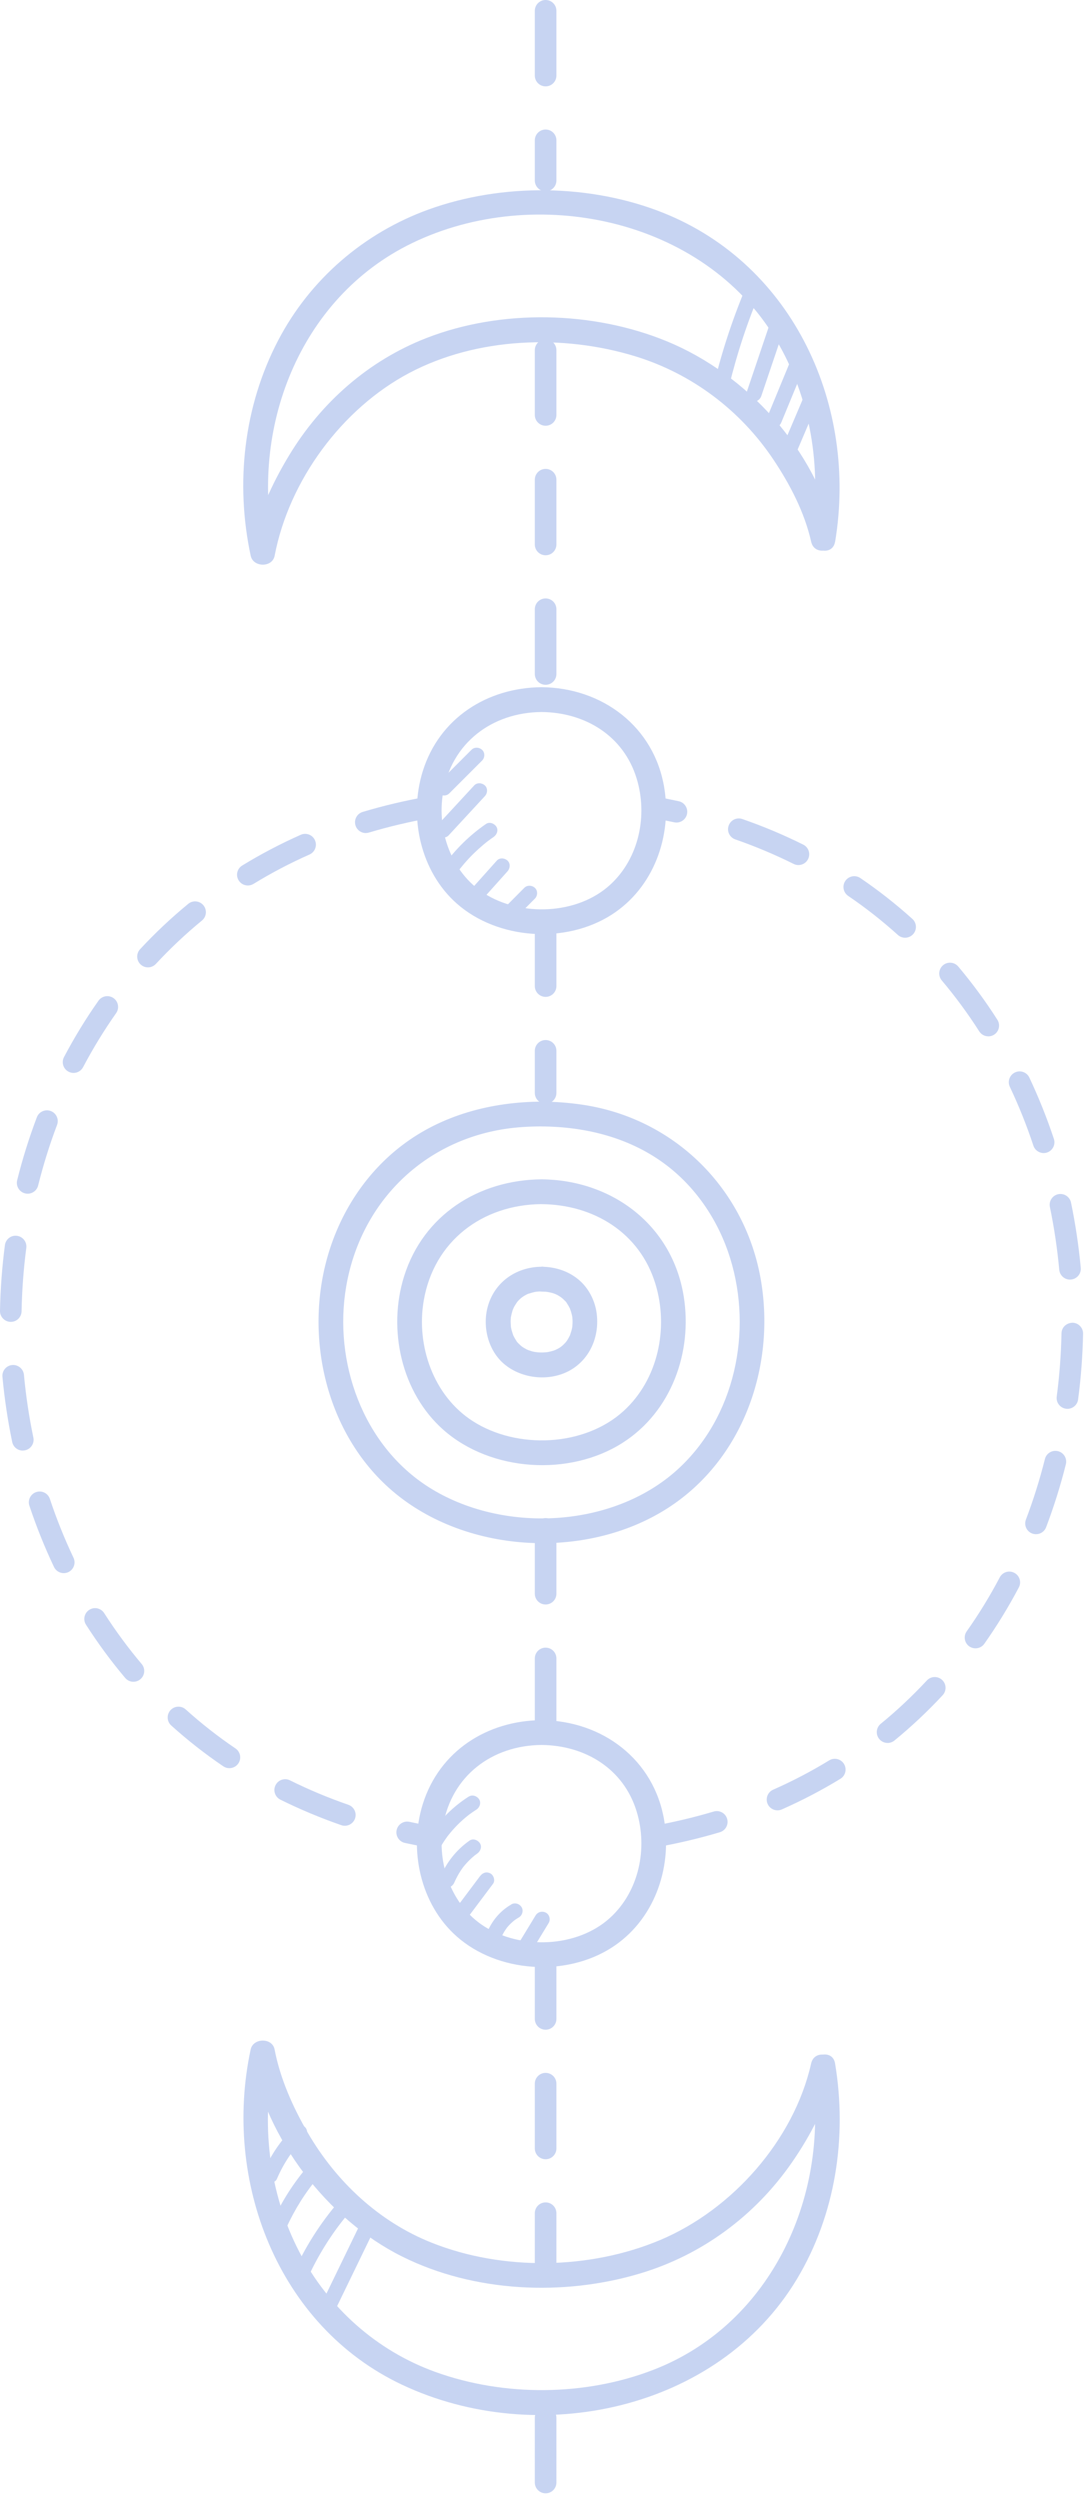 <svg width="157" height="362" viewBox="0 0 157 362" fill="none" xmlns="http://www.w3.org/2000/svg">
<path d="M78.436 183.413C74.89 183.44 71.802 185.485 70.724 188.913C69.81 191.818 70.59 195.364 72.913 197.409C75.573 199.748 79.905 200.127 82.912 198.205C85.716 196.411 86.902 193.073 86.373 189.864C86.101 188.23 85.268 186.612 84.039 185.49C82.496 184.086 80.509 183.429 78.442 183.413C77.47 183.408 76.642 184.246 76.642 185.213C76.642 186.179 77.464 187.001 78.442 187.012C78.623 187.012 78.805 187.018 78.987 187.028C79.168 187.039 79.563 187.114 79.152 187.034C79.494 187.098 79.831 187.162 80.162 187.268C80.22 187.29 80.717 187.471 80.434 187.359C80.156 187.247 80.621 187.455 80.68 187.482C80.957 187.626 81.203 187.802 81.46 187.973C81.032 187.69 81.39 187.931 81.502 188.032C81.604 188.128 81.705 188.224 81.801 188.326C81.865 188.395 82.058 188.545 82.074 188.636C82.074 188.63 81.812 188.262 81.983 188.518C82.031 188.587 82.084 188.657 82.127 188.732C82.277 188.961 82.416 189.196 82.533 189.442C82.565 189.506 82.587 189.57 82.618 189.629C82.725 189.832 82.496 189.266 82.555 189.485C82.592 189.629 82.661 189.773 82.704 189.922C82.784 190.184 82.843 190.451 82.896 190.718C82.982 191.161 82.891 190.505 82.896 190.75C82.902 190.905 82.923 191.06 82.923 191.209C82.934 191.487 82.912 191.754 82.896 192.032C82.87 192.464 82.976 191.637 82.896 192.064C82.87 192.213 82.843 192.368 82.805 192.518C82.741 192.785 82.64 193.041 82.565 193.303C82.485 193.58 82.757 192.929 82.549 193.345C82.48 193.484 82.41 193.623 82.335 193.757C82.266 193.874 82.197 193.992 82.122 194.109C82.084 194.168 81.785 194.536 81.988 194.301C82.197 194.066 81.908 194.381 81.86 194.435C81.743 194.563 81.62 194.686 81.492 194.803C81.379 194.905 81.022 195.145 81.449 194.862C81.331 194.942 81.219 195.028 81.096 195.108C80.974 195.188 80.845 195.262 80.717 195.327C80.637 195.369 80.167 195.578 80.423 195.476C80.706 195.364 80.21 195.545 80.151 195.567C80.017 195.61 79.884 195.647 79.75 195.679C79.59 195.716 79.43 195.748 79.27 195.78C78.954 195.85 79.318 195.78 79.371 195.77C79.243 195.78 79.109 195.796 78.981 195.807C78.618 195.834 78.255 195.834 77.897 195.807C77.753 195.796 77.245 195.695 77.731 195.802C77.55 195.764 77.368 195.738 77.186 195.695C76.898 195.626 76.626 195.513 76.343 195.428C76.807 195.562 76.401 195.449 76.257 195.375C76.097 195.289 75.937 195.198 75.782 195.102C75.659 195.022 75.547 194.937 75.429 194.857C75.734 195.07 75.547 194.947 75.386 194.798C75.338 194.755 74.783 194.237 74.815 194.194C74.836 194.162 75.05 194.542 74.906 194.312C74.868 194.253 74.826 194.2 74.788 194.141C74.713 194.029 74.639 193.911 74.569 193.794C74.5 193.676 74.436 193.554 74.377 193.431C74.345 193.372 74.318 193.308 74.292 193.244C74.126 192.918 74.425 193.644 74.318 193.292C74.243 193.046 74.153 192.806 74.089 192.555C74.056 192.422 74.03 192.288 74.003 192.155C73.993 192.085 73.982 192.021 73.971 191.952C73.923 191.733 73.998 192.39 73.993 192.074C73.987 191.802 73.955 191.53 73.96 191.252C73.96 191.113 73.976 190.98 73.982 190.841C74.008 190.344 73.902 191.193 73.998 190.707C74.057 190.403 74.126 190.104 74.217 189.81C74.243 189.73 74.398 189.25 74.302 189.543C74.206 189.826 74.382 189.378 74.425 189.292C74.575 188.999 74.762 188.742 74.938 188.465C75.055 188.278 74.687 188.737 74.847 188.582C74.911 188.523 74.959 188.449 75.018 188.385C75.125 188.267 75.232 188.155 75.349 188.053C75.504 187.909 75.771 187.722 75.429 187.963C75.579 187.861 75.723 187.754 75.873 187.658C76.011 187.573 76.156 187.493 76.305 187.418C76.369 187.386 76.444 187.359 76.508 187.322C76.69 187.215 76.14 187.439 76.449 187.349C76.796 187.252 77.128 187.13 77.486 187.06C77.566 187.044 77.651 187.034 77.731 187.018C77.251 187.119 77.657 187.028 77.769 187.018C77.993 186.996 78.217 186.991 78.442 186.991C79.414 186.985 80.242 186.168 80.242 185.191C80.242 184.214 79.419 183.386 78.442 183.392L78.436 183.413Z" fill="#C7D4F2"/>
<path d="M78.436 170.757C69.319 170.832 61.312 175.921 58.529 184.791C56.12 192.464 58.107 201.649 64.244 207.053C71.119 213.103 82.49 213.819 90.192 208.895C97.243 204.388 100.335 195.764 99.021 187.674C97.349 177.373 88.649 170.843 78.436 170.757C76.123 170.736 76.118 174.335 78.436 174.351C85.989 174.415 92.66 178.479 94.924 185.891C96.874 192.277 95.336 199.721 90.326 204.292C84.637 209.483 74.889 209.878 68.496 205.782C62.786 202.13 60.249 194.851 61.371 188.315C62.85 179.707 69.853 174.415 78.436 174.346C80.749 174.324 80.754 170.73 78.436 170.752V170.757Z" fill="#C7D4F2"/>
<path d="M78.436 159.506C71.21 159.543 64.015 161.423 58.214 165.85C53.194 169.678 49.599 175.061 47.703 181.069C43.964 192.902 46.944 207 56.318 215.426C66.936 224.974 84.771 226.042 96.725 218.353C107.599 211.357 112.305 197.943 110.222 185.464C108 172.156 97.707 161.919 84.333 159.949C82.378 159.661 80.412 159.516 78.436 159.506C76.124 159.495 76.118 163.089 78.436 163.1C84.91 163.132 91.373 164.766 96.575 168.749C100.966 172.108 104.122 176.92 105.751 182.174C109.036 192.769 106.472 205.179 98.135 212.772C88.729 221.332 72.71 222.064 62.108 215.336C52.547 209.269 48.263 197.19 50.144 186.254C52.2 174.314 61.056 165.326 73.1 163.468C74.868 163.196 76.652 163.1 78.436 163.094C80.749 163.084 80.754 159.49 78.436 159.5V159.506Z" fill="#C7D4F2"/>
<path d="M78.436 99.5C70.558 99.564 63.641 103.975 61.238 111.638C59.16 118.254 60.88 126.184 66.173 130.841C72.107 136.069 81.919 136.704 88.574 132.448C94.679 128.544 97.35 121.09 96.212 114.089C94.77 105.209 87.239 99.57 78.436 99.5C76.124 99.479 76.118 103.078 78.436 103.094C84.739 103.147 90.315 106.522 92.206 112.717C93.841 118.062 92.559 124.283 88.36 128.117C83.607 132.459 75.445 132.758 70.109 129.345C65.356 126.302 63.246 120.23 64.17 114.783C65.393 107.574 71.252 103.153 78.431 103.094C80.744 103.073 80.749 99.479 78.431 99.5H78.436Z" fill="#C7D4F2"/>
<path d="M120.953 78.45C124.211 58.873 115.029 38.395 96.057 30.817C85.524 26.609 72.743 26.481 62.081 30.331C52.713 33.717 44.915 40.434 40.294 49.272C35.3 58.815 34.061 69.986 36.31 80.474C36.673 82.166 39.445 82.209 39.776 80.474C41.859 69.553 49.535 59.141 59.309 53.987C69.094 48.824 81.524 48.38 91.992 51.584C100.191 54.094 107.231 59.402 111.995 66.515C114.436 70.162 116.519 74.172 117.486 78.445C117.994 80.698 121.46 79.748 120.953 77.489C118.159 65.084 108.15 54.169 96.581 49.416C85.866 45.011 72.62 44.728 61.798 48.93C53.397 52.193 46.528 58.243 41.876 65.928C39.386 70.034 37.218 74.76 36.31 79.513H39.776C36.064 62.227 43.296 43.147 59.662 35.212C77.528 26.55 101.868 31.602 112.332 49.059C117.401 57.512 119.094 67.797 117.481 77.483C117.102 79.748 120.568 80.719 120.947 78.439L120.953 78.45Z" fill="#C7D4F2"/>
<path d="M117.486 299.734C120.429 317.426 111.91 336.452 94.641 343.127C84.744 346.956 73.015 347.036 63.037 343.431C54.534 340.361 47.574 334.129 43.398 326.141C38.868 317.484 37.736 307.221 39.776 297.71H36.31C38.606 309.747 47.345 321.292 58.236 326.723C68.678 331.929 81.62 332.506 92.724 329.174C101.687 326.488 109.335 320.822 114.66 313.159C117.422 309.186 119.873 304.492 120.947 299.729C121.454 297.475 117.988 296.514 117.481 298.773C114.981 309.859 106.066 319.935 95.619 324.336C85.428 328.624 72.828 328.821 62.546 324.736C54.887 321.698 48.701 315.888 44.583 308.818C42.431 305.122 40.577 300.973 39.771 296.744C39.44 295.008 36.668 295.051 36.304 296.744C32.24 315.679 40.156 336.794 58.273 345.311C77.875 354.523 103.989 349.06 115.435 329.964C121.027 320.64 122.72 309.421 120.947 298.768C120.568 296.493 117.101 297.459 117.481 299.723L117.486 299.734Z" fill="#C7D4F2"/>
<path d="M78.436 249.063C70.558 249.127 63.641 253.538 61.238 261.201C59.16 267.817 60.88 275.747 66.173 280.403C72.107 285.631 81.919 286.267 88.574 282.011C94.679 278.107 97.35 270.653 96.212 263.652C94.77 254.771 87.239 249.132 78.436 249.063C76.124 249.042 76.118 252.641 78.436 252.657C84.739 252.71 90.315 256.085 92.206 262.279C93.841 267.625 92.559 273.846 88.36 277.68C83.607 282.021 75.445 282.32 70.109 278.908C65.356 275.864 63.246 269.793 64.17 264.346C65.393 257.137 71.252 252.715 78.431 252.657C80.744 252.635 80.749 249.042 78.431 249.063H78.436Z" fill="#C7D4F2"/>
<path d="M94.695 267.507C93.953 267.507 93.29 266.973 93.157 266.215C93.007 265.366 93.573 264.554 94.422 264.405C97.478 263.865 100.485 263.155 103.369 262.295C104.197 262.05 105.068 262.52 105.313 263.347C105.559 264.175 105.089 265.045 104.261 265.291C101.265 266.183 98.14 266.925 94.967 267.48C94.876 267.496 94.786 267.507 94.695 267.507ZM112.609 262.124C112.006 262.124 111.434 261.777 111.178 261.195C110.831 260.405 111.189 259.481 111.974 259.134C114.778 257.895 117.513 256.469 120.093 254.889C120.83 254.44 121.791 254.67 122.24 255.407C122.688 256.144 122.459 257.105 121.722 257.553C119.024 259.203 116.167 260.693 113.234 261.991C113.026 262.082 112.812 262.124 112.604 262.124H112.609ZM128.553 252.363C128.099 252.363 127.65 252.165 127.341 251.792C126.796 251.124 126.892 250.136 127.56 249.591C129.915 247.669 132.158 245.554 134.236 243.322C134.824 242.687 135.812 242.65 136.447 243.237C137.083 243.824 137.115 244.812 136.533 245.448C134.359 247.787 132.009 249.997 129.541 252.016C129.253 252.251 128.9 252.368 128.553 252.368V252.363ZM141.287 238.666C140.977 238.666 140.662 238.575 140.384 238.383C139.679 237.886 139.513 236.909 140.01 236.204C141.757 233.737 143.37 231.104 144.801 228.386C145.202 227.623 146.147 227.329 146.911 227.735C147.675 228.135 147.968 229.081 147.563 229.844C146.067 232.68 144.384 235.424 142.563 238.004C142.259 238.436 141.778 238.666 141.281 238.666H141.287ZM150.046 222.139C149.859 222.139 149.672 222.106 149.491 222.037C148.684 221.733 148.278 220.83 148.588 220.019C149.662 217.188 150.591 214.235 151.339 211.256C151.547 210.417 152.396 209.91 153.235 210.118C154.073 210.326 154.581 211.176 154.373 212.014C153.598 215.116 152.631 218.182 151.515 221.129C151.28 221.754 150.687 222.139 150.051 222.139H150.046ZM154.602 203.988C154.533 203.988 154.463 203.988 154.394 203.972C153.539 203.86 152.936 203.075 153.048 202.22C153.449 199.203 153.678 196.117 153.742 193.052C153.758 192.186 154.447 191.551 155.334 191.519C156.199 191.535 156.883 192.251 156.867 193.11C156.803 196.293 156.563 199.497 156.146 202.632C156.044 203.417 155.371 203.988 154.597 203.988H154.602ZM154.971 185.277C154.175 185.277 153.491 184.668 153.416 183.856C153.133 180.807 152.679 177.747 152.06 174.757C151.884 173.913 152.428 173.085 153.272 172.909C154.111 172.738 154.944 173.278 155.12 174.121C155.761 177.224 156.237 180.401 156.53 183.568C156.611 184.427 155.975 185.191 155.115 185.266C155.067 185.266 155.019 185.271 154.971 185.271V185.277ZM151.157 166.955C150.5 166.955 149.891 166.538 149.672 165.887C148.706 162.971 147.557 160.104 146.259 157.364C145.891 156.585 146.222 155.65 147.002 155.282C147.787 154.908 148.716 155.244 149.085 156.024C150.431 158.876 151.627 161.861 152.637 164.899C152.909 165.716 152.466 166.603 151.649 166.875C151.483 166.928 151.317 166.955 151.157 166.955ZM143.145 150.054C142.627 150.054 142.125 149.798 141.826 149.333C140.176 146.748 138.349 144.271 136.399 141.958C135.844 141.296 135.929 140.314 136.586 139.758C137.249 139.198 138.231 139.288 138.787 139.945C140.822 142.364 142.734 144.954 144.454 147.656C144.919 148.382 144.705 149.349 143.979 149.814C143.717 149.979 143.428 150.059 143.14 150.059L143.145 150.054ZM131.09 135.775C130.716 135.775 130.342 135.641 130.043 135.374C127.779 133.329 125.359 131.428 122.843 129.719C122.133 129.233 121.946 128.261 122.432 127.546C122.918 126.836 123.89 126.649 124.606 127.135C127.239 128.924 129.771 130.915 132.142 133.051C132.783 133.628 132.831 134.621 132.255 135.257C131.945 135.598 131.523 135.775 131.095 135.775H131.09ZM115.638 125.255C115.403 125.255 115.168 125.202 114.944 125.089C112.241 123.744 109.399 122.548 106.494 121.538C105.676 121.255 105.244 120.363 105.532 119.552C105.815 118.735 106.702 118.302 107.519 118.591C110.553 119.643 113.523 120.892 116.338 122.297C117.112 122.681 117.422 123.621 117.037 124.39C116.765 124.94 116.209 125.255 115.638 125.255ZM97.98 119.098C97.868 119.098 97.755 119.087 97.643 119.061C96.58 118.831 95.496 118.617 94.401 118.425C93.552 118.276 92.98 117.464 93.135 116.615C93.285 115.766 94.102 115.194 94.946 115.349C96.084 115.547 97.205 115.771 98.306 116.011C99.15 116.193 99.684 117.026 99.502 117.87C99.342 118.601 98.695 119.098 97.974 119.098H97.98Z" fill="#C7D4F2"/>
<path d="M61.366 267.358C61.27 267.358 61.173 267.347 61.077 267.331C60.26 267.176 59.443 267.016 58.642 266.84C57.798 266.658 57.264 265.825 57.445 264.981C57.627 264.138 58.465 263.604 59.304 263.785C60.079 263.951 60.864 264.111 61.654 264.261C62.503 264.421 63.064 265.238 62.904 266.087C62.765 266.84 62.108 267.363 61.371 267.363L61.366 267.358ZM49.946 264.357C49.775 264.357 49.604 264.33 49.434 264.271C46.389 263.214 43.419 261.97 40.61 260.576C39.835 260.191 39.52 259.252 39.905 258.483C40.289 257.708 41.224 257.393 41.998 257.778C44.69 259.118 47.537 260.309 50.454 261.318C51.271 261.601 51.703 262.493 51.42 263.305C51.196 263.951 50.593 264.357 49.941 264.357H49.946ZM33.217 256.016C32.913 256.016 32.609 255.93 32.342 255.749C29.703 253.96 27.166 251.973 24.8 249.837C24.159 249.26 24.111 248.267 24.688 247.626C25.27 246.986 26.253 246.938 26.899 247.514C29.158 249.554 31.583 251.45 34.104 253.159C34.82 253.645 35.007 254.616 34.521 255.332C34.216 255.775 33.725 256.016 33.223 256.016H33.217ZM19.33 243.509C18.887 243.509 18.444 243.322 18.134 242.954C16.093 240.54 14.187 237.95 12.456 235.248C11.991 234.522 12.205 233.556 12.931 233.091C13.658 232.621 14.625 232.84 15.089 233.566C16.745 236.151 18.572 238.629 20.521 240.935C21.077 241.592 20.997 242.58 20.334 243.135C20.041 243.386 19.683 243.504 19.325 243.504L19.33 243.509ZM9.235 227.778C8.648 227.778 8.087 227.447 7.82 226.886C6.468 224.034 5.267 221.049 4.257 218.016C3.985 217.199 4.428 216.313 5.245 216.04C6.073 215.763 6.949 216.211 7.222 217.028C8.194 219.944 9.347 222.811 10.645 225.546C11.014 226.325 10.683 227.26 9.903 227.628C9.684 227.73 9.46 227.778 9.235 227.778ZM3.296 210.033C2.569 210.033 1.918 209.526 1.768 208.789C1.122 205.691 0.647 202.514 0.353 199.347C0.273 198.488 0.903 197.724 1.763 197.644C2.601 197.564 3.387 198.194 3.467 199.054C3.75 202.103 4.209 205.163 4.834 208.148C5.01 208.992 4.466 209.819 3.622 209.995C3.515 210.017 3.408 210.027 3.301 210.027L3.296 210.033ZM1.565 191.396H1.533C0.673 191.38 -0.016 190.665 0 189.805C0.059 186.622 0.299 183.418 0.711 180.284C0.823 179.429 1.603 178.815 2.463 178.938C3.317 179.05 3.921 179.835 3.809 180.69C3.413 183.712 3.184 186.798 3.125 189.864C3.109 190.718 2.414 191.396 1.56 191.396H1.565ZM4.006 172.84C3.883 172.84 3.755 172.824 3.627 172.792C2.788 172.583 2.281 171.734 2.484 170.896C3.253 167.804 4.215 164.734 5.336 161.775C5.641 160.969 6.543 160.563 7.355 160.867C8.162 161.172 8.568 162.074 8.263 162.886C7.184 165.727 6.266 168.68 5.523 171.654C5.347 172.364 4.706 172.84 4.006 172.84ZM10.651 155.351C10.405 155.351 10.154 155.292 9.924 155.17C9.161 154.769 8.867 153.824 9.267 153.06C10.763 150.225 12.44 147.475 14.261 144.896C14.758 144.191 15.73 144.025 16.441 144.516C17.146 145.013 17.317 145.99 16.82 146.695C15.079 149.168 13.466 151.8 12.034 154.518C11.756 155.047 11.211 155.351 10.651 155.351ZM21.435 140.068C21.055 140.068 20.671 139.929 20.372 139.652C19.736 139.064 19.704 138.076 20.286 137.441C22.465 135.091 24.816 132.88 27.267 130.867C27.935 130.317 28.918 130.419 29.468 131.086C30.013 131.754 29.917 132.736 29.249 133.286C26.904 135.209 24.661 137.323 22.578 139.566C22.268 139.897 21.851 140.068 21.429 140.068H21.435ZM35.899 128.213C35.37 128.213 34.857 127.946 34.563 127.466C34.109 126.729 34.344 125.768 35.081 125.319C37.784 123.664 40.636 122.168 43.558 120.871C44.349 120.518 45.273 120.876 45.62 121.667C45.967 122.457 45.614 123.381 44.824 123.728C42.025 124.967 39.296 126.398 36.711 127.984C36.454 128.139 36.171 128.213 35.893 128.213H35.899ZM52.98 120.62C52.307 120.62 51.687 120.182 51.484 119.504C51.239 118.676 51.703 117.806 52.531 117.56C55.523 116.663 58.647 115.921 61.825 115.36C62.696 115.205 63.486 115.776 63.636 116.626C63.785 117.475 63.219 118.286 62.37 118.436C59.315 118.975 56.302 119.691 53.429 120.55C53.279 120.593 53.13 120.615 52.98 120.615V120.62Z" fill="#C7D4F2"/>
<path d="M79.023 361.011C78.158 361.011 77.459 360.311 77.459 359.446V350.069C77.459 349.204 78.158 348.504 79.023 348.504C79.889 348.504 80.588 349.204 80.588 350.069V359.446C80.588 360.311 79.889 361.011 79.023 361.011Z" fill="#C7D4F2"/>
<path d="M79.023 329.75C78.158 329.75 77.459 329.051 77.459 328.186V320.453C77.459 319.588 78.158 318.889 79.023 318.889C79.889 318.889 80.588 319.588 80.588 320.453V328.186C80.588 329.051 79.889 329.75 79.023 329.75ZM79.023 312.641C78.158 312.641 77.459 311.941 77.459 311.076V301.699C77.459 300.834 78.158 300.135 79.023 300.135C79.889 300.135 80.588 300.834 80.588 301.699V311.076C80.588 311.941 79.889 312.641 79.023 312.641ZM79.023 293.887C78.158 293.887 77.459 293.187 77.459 292.322V282.945C77.459 282.08 78.158 281.381 79.023 281.381C79.889 281.381 80.588 282.08 80.588 282.945V292.322C80.588 293.187 79.889 293.887 79.023 293.887Z" fill="#C7D4F2"/>
<path d="M79.023 250.756C78.158 250.756 77.459 250.056 77.459 249.191V240.129C77.459 239.264 78.158 238.565 79.023 238.565C79.889 238.565 80.588 239.264 80.588 240.129V249.191C80.588 250.056 79.889 250.756 79.023 250.756ZM79.023 232.317C78.158 232.317 77.459 231.617 77.459 230.752V221.375C77.459 220.51 78.158 219.81 79.023 219.81C79.889 219.81 80.588 220.51 80.588 221.375V230.752C80.588 231.617 79.889 232.317 79.023 232.317Z" fill="#C7D4F2"/>
<path d="M79.023 159.81C78.158 159.81 77.459 159.111 77.459 158.246V152.153C77.459 151.288 78.158 150.588 79.023 150.588C79.889 150.588 80.588 151.288 80.588 152.153V158.246C80.588 159.111 79.889 159.81 79.023 159.81ZM79.023 144.34C78.158 144.34 77.459 143.641 77.459 142.776V133.399C77.459 132.533 78.158 131.834 79.023 131.834C79.889 131.834 80.588 132.533 80.588 133.399V142.776C80.588 143.641 79.889 144.34 79.023 144.34Z" fill="#C7D4F2"/>
<path d="M79.023 99.153C78.158 99.153 77.459 98.454 77.459 97.588V88.211C77.459 87.346 78.158 86.647 79.023 86.647C79.889 86.647 80.588 87.346 80.588 88.211V97.588C80.588 98.454 79.889 99.153 79.023 99.153ZM79.023 80.399C78.158 80.399 77.459 79.699 77.459 78.834V69.457C77.459 68.592 78.158 67.893 79.023 67.893C79.889 67.893 80.588 68.592 80.588 69.457V78.834C80.588 79.699 79.889 80.399 79.023 80.399ZM79.023 61.645C78.158 61.645 77.459 60.945 77.459 60.08V50.703C77.459 49.838 78.158 49.139 79.023 49.139C79.889 49.139 80.588 49.838 80.588 50.703V60.08C80.588 60.945 79.889 61.645 79.023 61.645Z" fill="#C7D4F2"/>
<path d="M79.023 27.699C78.158 27.699 77.459 26.999 77.459 26.134V20.319C77.459 19.454 78.158 18.754 79.023 18.754C79.889 18.754 80.588 19.454 80.588 20.319V26.134C80.588 26.999 79.889 27.699 79.023 27.699ZM79.023 12.506C78.158 12.506 77.459 11.807 77.459 10.942V1.565C77.459 0.7 78.158 0 79.023 0C79.889 0 80.588 0.7 80.588 1.565V10.942C80.588 11.807 79.889 12.506 79.023 12.506Z" fill="#C7D4F2"/>
<path d="M117.171 55.68C115.975 58.489 114.778 61.303 113.582 64.112C113.352 64.657 113.421 65.287 113.977 65.607C114.436 65.874 115.243 65.762 115.473 65.212C116.669 62.403 117.865 59.589 119.062 56.78C119.292 56.235 119.222 55.605 118.672 55.285C118.213 55.018 117.406 55.13 117.176 55.675L117.171 55.68Z" fill="#C7D4F2"/>
<path d="M114.554 52.086C113.389 54.911 112.225 57.736 111.06 60.561C110.836 61.106 111.306 61.762 111.824 61.907C112.455 62.078 112.946 61.693 113.17 61.143C114.335 58.318 115.499 55.493 116.663 52.668C116.888 52.124 116.418 51.467 115.9 51.323C115.269 51.152 114.778 51.536 114.554 52.086Z" fill="#C7D4F2"/>
<path d="M111.328 47.366C110.27 50.495 109.213 53.624 108.155 56.754C107.968 57.314 108.374 57.95 108.919 58.099C109.517 58.265 110.073 57.896 110.265 57.336C111.322 54.206 112.38 51.077 113.437 47.948C113.624 47.387 113.219 46.752 112.674 46.602C112.076 46.437 111.52 46.805 111.328 47.366Z" fill="#C7D4F2"/>
<path d="M108.347 40.84C106.328 45.545 104.689 50.394 103.476 55.365C103.145 56.732 105.255 57.314 105.586 55.947C106.75 51.163 108.294 46.469 110.238 41.946C110.473 41.401 110.398 40.776 109.843 40.451C109.383 40.178 108.577 40.301 108.347 40.84Z" fill="#C7D4F2"/>
<path d="M40.102 315.498C40.588 314.355 41.181 313.26 41.88 312.23C42.046 311.984 42.222 311.744 42.399 311.504C42.415 311.488 42.575 311.274 42.505 311.365C42.447 311.439 42.569 311.285 42.58 311.269C42.676 311.146 42.778 311.023 42.879 310.905C43.285 310.425 43.712 309.96 44.161 309.522C44.572 309.122 44.594 308.374 44.161 307.974C43.723 307.568 43.05 307.547 42.612 307.974C40.748 309.8 39.231 311.99 38.211 314.393C37.987 314.916 38.035 315.589 38.606 315.888C39.076 316.133 39.862 316.059 40.102 315.493V315.498Z" fill="#C7D4F2"/>
<path d="M41.459 322.589C42.666 319.941 44.226 317.436 46.09 315.242C46.474 314.793 46.533 314.136 46.09 313.693C45.7 313.303 44.925 313.239 44.541 313.693C42.538 316.053 40.85 318.664 39.568 321.484C39.322 322.023 39.413 322.659 39.963 322.979C40.433 323.251 41.213 323.129 41.459 322.584V322.589Z" fill="#C7D4F2"/>
<path d="M44.396 330.226C45.993 326.637 48.082 323.278 50.64 320.293C51.025 319.845 51.078 319.188 50.64 318.745C50.245 318.349 49.481 318.296 49.091 318.745C46.41 321.868 44.177 325.355 42.505 329.12C42.265 329.659 42.35 330.295 42.895 330.615C43.36 330.888 44.151 330.765 44.391 330.226H44.396Z" fill="#C7D4F2"/>
<path d="M48.749 334.065C50.448 330.562 52.146 327.059 53.845 323.556C54.101 323.022 53.989 322.376 53.45 322.061C52.969 321.778 52.21 321.922 51.954 322.456C50.255 325.959 48.557 329.462 46.858 332.965C46.602 333.499 46.714 334.145 47.254 334.46C47.734 334.743 48.493 334.599 48.749 334.065Z" fill="#C7D4F2"/>
<path d="M68.277 108.573C66.696 110.154 65.11 111.74 63.529 113.32C63.123 113.726 63.091 114.468 63.529 114.869C63.967 115.269 64.645 115.301 65.078 114.869L69.826 110.121C70.232 109.716 70.264 108.973 69.826 108.573C69.388 108.172 68.71 108.14 68.277 108.573Z" fill="#C7D4F2"/>
<path d="M68.678 113.726C66.931 115.616 65.179 117.512 63.432 119.402C63.043 119.824 62.984 120.54 63.432 120.951C63.855 121.341 64.565 121.4 64.981 120.951C66.728 119.061 68.48 117.165 70.227 115.275C70.617 114.853 70.675 114.137 70.227 113.726C69.805 113.336 69.094 113.277 68.678 113.726Z" fill="#C7D4F2"/>
<path d="M70.387 119.301C67.994 120.956 65.932 122.991 64.234 125.357C63.897 125.821 64.138 126.595 64.624 126.852C65.19 127.151 65.761 126.959 66.119 126.462C66.215 126.328 66.312 126.195 66.413 126.061C66.461 125.997 66.514 125.928 66.562 125.864C66.637 125.768 66.477 125.965 66.605 125.81C66.814 125.554 67.022 125.298 67.236 125.047C67.668 124.545 68.117 124.064 68.587 123.6C69.046 123.151 69.522 122.719 70.018 122.302C70.147 122.195 70.275 122.094 70.403 121.987C70.467 121.934 70.531 121.885 70.595 121.832C70.44 121.955 70.617 121.816 70.649 121.795C70.926 121.586 71.204 121.384 71.493 121.186C71.963 120.86 72.224 120.214 71.888 119.691C71.589 119.226 70.894 118.949 70.392 119.301H70.387Z" fill="#C7D4F2"/>
<path d="M71.957 124.609C70.387 126.36 68.817 128.117 67.252 129.869C66.872 130.296 66.798 131.001 67.252 131.417C67.668 131.802 68.389 131.871 68.801 131.417C70.371 129.666 71.941 127.909 73.506 126.158C73.885 125.73 73.96 125.025 73.506 124.609C73.09 124.224 72.368 124.155 71.957 124.609Z" fill="#C7D4F2"/>
<path d="M75.925 128.56C74.82 129.671 73.72 130.787 72.614 131.898C72.208 132.304 72.176 133.046 72.614 133.447C73.047 133.847 73.73 133.879 74.163 133.447C75.269 132.336 76.369 131.22 77.475 130.109C77.88 129.703 77.912 128.961 77.475 128.56C77.042 128.16 76.358 128.128 75.925 128.56Z" fill="#C7D4F2"/>
<path d="M67.893 260.127C65.302 261.772 63.139 264.058 61.67 266.76C61.398 267.262 61.531 267.977 62.06 268.255C62.573 268.527 63.267 268.399 63.556 267.865C63.898 267.24 64.272 266.637 64.688 266.06C64.784 265.921 64.886 265.788 64.993 265.654C64.896 265.777 64.993 265.654 65.041 265.596C65.094 265.532 65.147 265.462 65.201 265.398C65.425 265.126 65.66 264.859 65.906 264.597C66.381 264.09 66.883 263.614 67.417 263.166C67.546 263.059 67.679 262.952 67.813 262.846C67.663 262.963 67.845 262.824 67.871 262.797C67.941 262.744 68.005 262.696 68.074 262.648C68.374 262.429 68.683 262.221 68.998 262.018C69.479 261.713 69.719 261.03 69.394 260.523C69.084 260.042 68.411 259.802 67.898 260.133L67.893 260.127Z" fill="#C7D4F2"/>
<path d="M68.01 266.498C66.066 267.865 64.613 269.718 63.726 271.918C63.625 272.164 63.71 272.543 63.839 272.762C63.972 272.986 64.234 273.205 64.49 273.264C65.126 273.408 65.606 273.072 65.836 272.5C65.836 272.49 65.932 272.255 65.868 272.42C65.804 272.58 65.889 272.372 65.906 272.34C65.959 272.223 66.012 272.11 66.071 271.998C66.178 271.785 66.296 271.571 66.413 271.363C66.536 271.154 66.664 270.952 66.798 270.749C66.867 270.642 66.942 270.54 67.017 270.439C67.054 270.386 67.091 270.337 67.129 270.284C67.219 270.167 66.963 270.492 67.123 270.295C67.428 269.921 67.748 269.563 68.101 269.227C68.282 269.051 68.475 268.885 68.672 268.719C68.71 268.687 68.752 268.655 68.79 268.623C68.987 268.463 68.662 268.719 68.779 268.629C68.891 268.543 69.004 268.463 69.116 268.383C69.58 268.057 69.847 267.411 69.511 266.888C69.212 266.423 68.512 266.146 68.016 266.498H68.01Z" fill="#C7D4F2"/>
<path d="M69.527 271.646C68.101 273.547 66.675 275.443 65.254 277.344C64.907 277.803 65.163 278.588 65.644 278.839C66.221 279.143 66.771 278.935 67.139 278.449C68.566 276.548 69.992 274.652 71.412 272.751C71.76 272.292 71.503 271.507 71.023 271.256C70.446 270.952 69.896 271.16 69.527 271.651V271.646Z" fill="#C7D4F2"/>
<path d="M74.051 275.752C72.384 276.708 71.145 278.235 70.467 280.019C70.371 280.27 70.445 280.638 70.579 280.863C70.713 281.087 70.974 281.306 71.231 281.365C71.508 281.429 71.823 281.413 72.075 281.252C72.326 281.092 72.47 280.879 72.577 280.601C72.609 280.515 72.646 280.425 72.678 280.339C72.641 280.425 72.603 280.515 72.566 280.601C72.716 280.254 72.886 279.923 73.09 279.602C73.186 279.453 73.287 279.303 73.394 279.159C73.501 279.015 73.378 279.17 73.341 279.223C73.367 279.186 73.399 279.148 73.426 279.111C73.485 279.036 73.549 278.967 73.608 278.897C73.848 278.625 74.115 278.369 74.398 278.134C74.435 278.102 74.473 278.075 74.505 278.043C74.601 277.963 74.27 278.214 74.441 278.096C74.516 278.043 74.59 277.984 74.67 277.931C74.825 277.824 74.986 277.728 75.146 277.632C75.642 277.349 75.856 276.628 75.541 276.137C75.221 275.635 74.574 275.437 74.045 275.742L74.051 275.752Z" fill="#C7D4F2"/>
<path d="M77.576 277.333C76.802 278.609 76.022 279.885 75.248 281.162C74.949 281.653 75.125 282.385 75.643 282.657C76.177 282.94 76.823 282.785 77.138 282.267C77.913 280.991 78.693 279.715 79.467 278.438C79.766 277.947 79.59 277.215 79.072 276.943C78.538 276.66 77.892 276.815 77.576 277.338V277.333Z" fill="#C7D4F2"/>
</svg>
